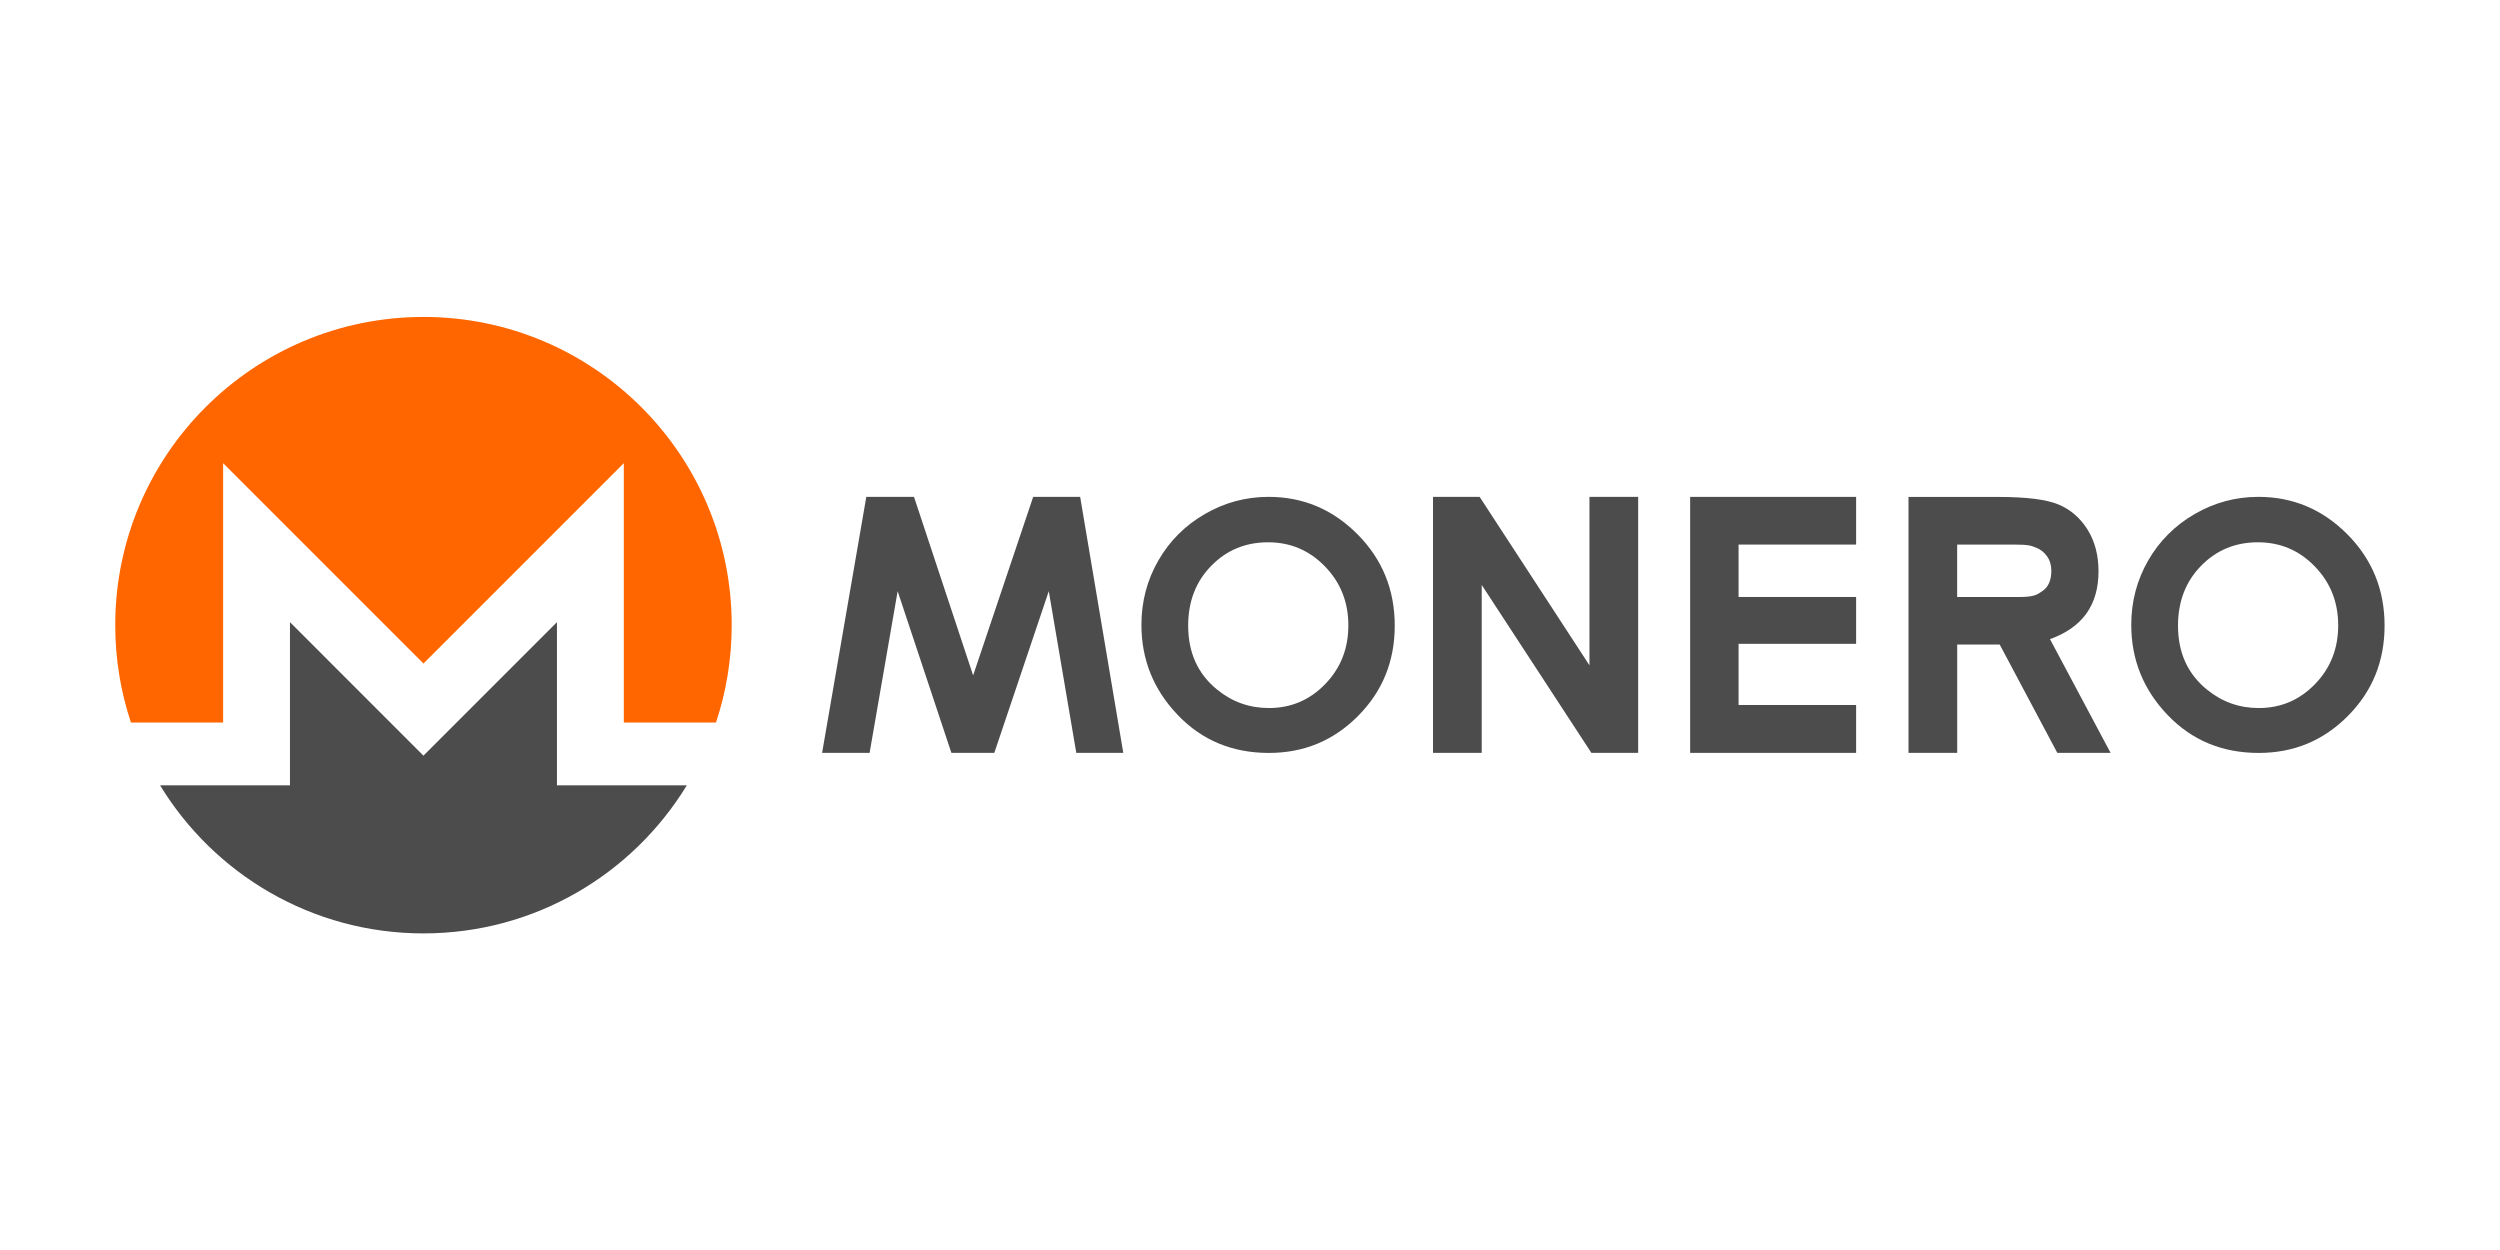 <?xml version="1.0" encoding="UTF-8" standalone="no"?>
<!-- Created with Inkscape (http://www.inkscape.org/) -->

<svg
   xmlns:dc="http://purl.org/dc/elements/1.1/"
   xmlns:cc="http://creativecommons.org/ns#"
   xmlns:rdf="http://www.w3.org/1999/02/22-rdf-syntax-ns#"
   xmlns:svg="http://www.w3.org/2000/svg"
   xmlns="http://www.w3.org/2000/svg"
   xmlns:xlink="http://www.w3.org/1999/xlink"
   xmlns:sodipodi="http://sodipodi.sourceforge.net/DTD/sodipodi-0.dtd"
   xmlns:inkscape="http://www.inkscape.org/namespaces/inkscape"
   version="1.1"
   width="120"
   height="60"
   id="Monero-Logo"
   sodipodi:docname="getmonero-ar21.svg"
   inkscape:version="0.92.3 (2405546, 2018-03-11)">
  <sodipodi:namedview
     pagecolor="#ffffff"
     bordercolor="#666666"
     borderopacity="1"
     objecttolerance="10"
     gridtolerance="10"
     guidetolerance="10"
     inkscape:pageopacity="0"
     inkscape:pageshadow="2"
     inkscape:window-width="1920"
     inkscape:window-height="1001"
     id="namedview13"
     showgrid="false"
     inkscape:zoom="4.8085106"
     inkscape:cx="59.323688"
     inkscape:cy="34.011543"
     inkscape:window-x="-9"
     inkscape:window-y="-9"
     inkscape:window-maximized="1"
     inkscape:current-layer="Monero-Logo" />
  <defs
     id="defs6" />
  <g
     id="g860"
     transform="translate(-1.523)">
    <g
       transform="matrix(1.127,0,0,1.127,-4.643,-4.76)"
       id="g840">
      <path
         d="m 23.507,17.723 c -7.249,0 -13.128,5.878 -13.128,13.127 0,1.449 0.235,2.843 0.669,4.147 h 3.926 V 23.951 l 8.533,8.533 8.533,-8.533 v 11.045 h 3.926 c 0.434,-1.304 0.669,-2.698 0.669,-4.147 0,-7.249 -5.879,-13.127 -13.128,-13.127"
         id="path22"
         style="fill:#ff6600;stroke-width:0.356"
         inkscape:connector-curvature="0" />
      <path
         d="M 17.821,30.722 V 37.672 H 12.289 c 2.304,3.781 6.466,6.306 11.217,6.306 4.751,0 8.913,-2.525 11.217,-6.306 h -5.531 v -6.95 l -5.686,5.686 z"
         id="path26"
         style="fill:#4c4c4c;stroke-width:0.356"
         inkscape:connector-curvature="0" />
    </g>
    <g
       transform="matrix(1.068,0,0,1.068,-1.903,-4.097)"
       id="g848">
      <path
         d="m 107.249,34.587 c -0.694,0.715 -1.536,1.071 -2.525,1.071 -0.874,0 -1.647,-0.275 -2.324,-0.827 -0.87,-0.704 -1.304,-1.663 -1.304,-2.876 0,-1.086 0.346,-1.984 1.037,-2.688 0.689,-0.707 1.541,-1.058 2.556,-1.058 1.002,0 1.854,0.361 2.553,1.083 0.702,0.722 1.053,1.605 1.053,2.65 0,1.048 -0.348,1.927 -1.045,2.644 m 1.457,-6.736 c -1.114,-1.121 -2.446,-1.683 -3.998,-1.683 -1.022,0 -1.978,0.257 -2.863,0.771 -0.888,0.514 -1.585,1.21 -2.091,2.09 -0.506,0.88 -0.76,1.844 -0.76,2.891 0,1.564 0.544,2.914 1.633,4.051 1.088,1.139 2.454,1.706 4.096,1.706 1.569,0 2.905,-0.552 4.006,-1.661 1.101,-1.106 1.65,-2.461 1.65,-4.061 0,-1.613 -0.557,-2.98 -1.673,-4.105"
         id="path30"
         style="fill:#4c4c4c;stroke-width:0.356"
         inkscape:connector-curvature="0" />
      <path
         d="m 95.011,30.393 c -0.264,0.184 -0.389,0.275 -1.089,0.275 H 91.17 V 28.314 h 2.667 c 0.535,0 0.629,0.04 0.848,0.123 0.218,0.08 0.392,0.214 0.523,0.398 0.131,0.184 0.195,0.403 0.195,0.654 0,0.422 -0.131,0.724 -0.392,0.905 m 0.331,2.167 c 0.729,-0.262 1.276,-0.646 1.639,-1.153 0.363,-0.51 0.542,-1.14 0.542,-1.898 0,-0.718 -0.163,-1.343 -0.491,-1.869 -0.328,-0.526 -0.763,-0.902 -1.302,-1.129 -0.539,-0.227 -1.444,-0.342 -2.717,-0.342 h -4.03 v 11.504 h 2.189 v -4.871 h 1.91 l 2.59,4.871 h 2.394 z"
         id="path34"
         style="fill:#4c4c4c;stroke-width:0.356"
         inkscape:connector-curvature="0" />
      <path
         d="m 79.17,26.168 h 7.459 v 2.143 h -5.283 v 2.355 h 5.283 v 2.106 h -5.283 v 2.749 h 5.283 v 2.152 h -7.459 z"
         id="path38"
         style="fill:#4c4c4c;stroke-width:0.356"
         inkscape:connector-curvature="0" />
      <path
         d="m 67.613,26.168 h 2.096 l 4.935,7.57 v -7.57 h 2.189 v 11.504 h -2.103 l -4.928,-7.546 v 7.546 h -2.189 z"
         id="path42"
         style="fill:#4c4c4c;stroke-width:0.356"
         inkscape:connector-curvature="0" />
      <use
         transform="translate(-44.487)"
         id="use46"
         x="0"
         y="0"
         width="282"
         height="75"
         xlink:href="#path30" />
      <path
         d="m 42.143,26.167 h 2.143 l 2.658,8.024 2.699,-8.024 h 2.111 l 1.938,11.505 h -2.112 l -1.236,-7.266 -2.448,7.266 h -1.93 l -2.415,-7.266 -1.26,7.266 h -2.135 z"
         id="path50"
         style="fill:#4c4c4c;stroke-width:0.356"
         inkscape:connector-curvature="0" />
    </g>
  </g>
</svg>

